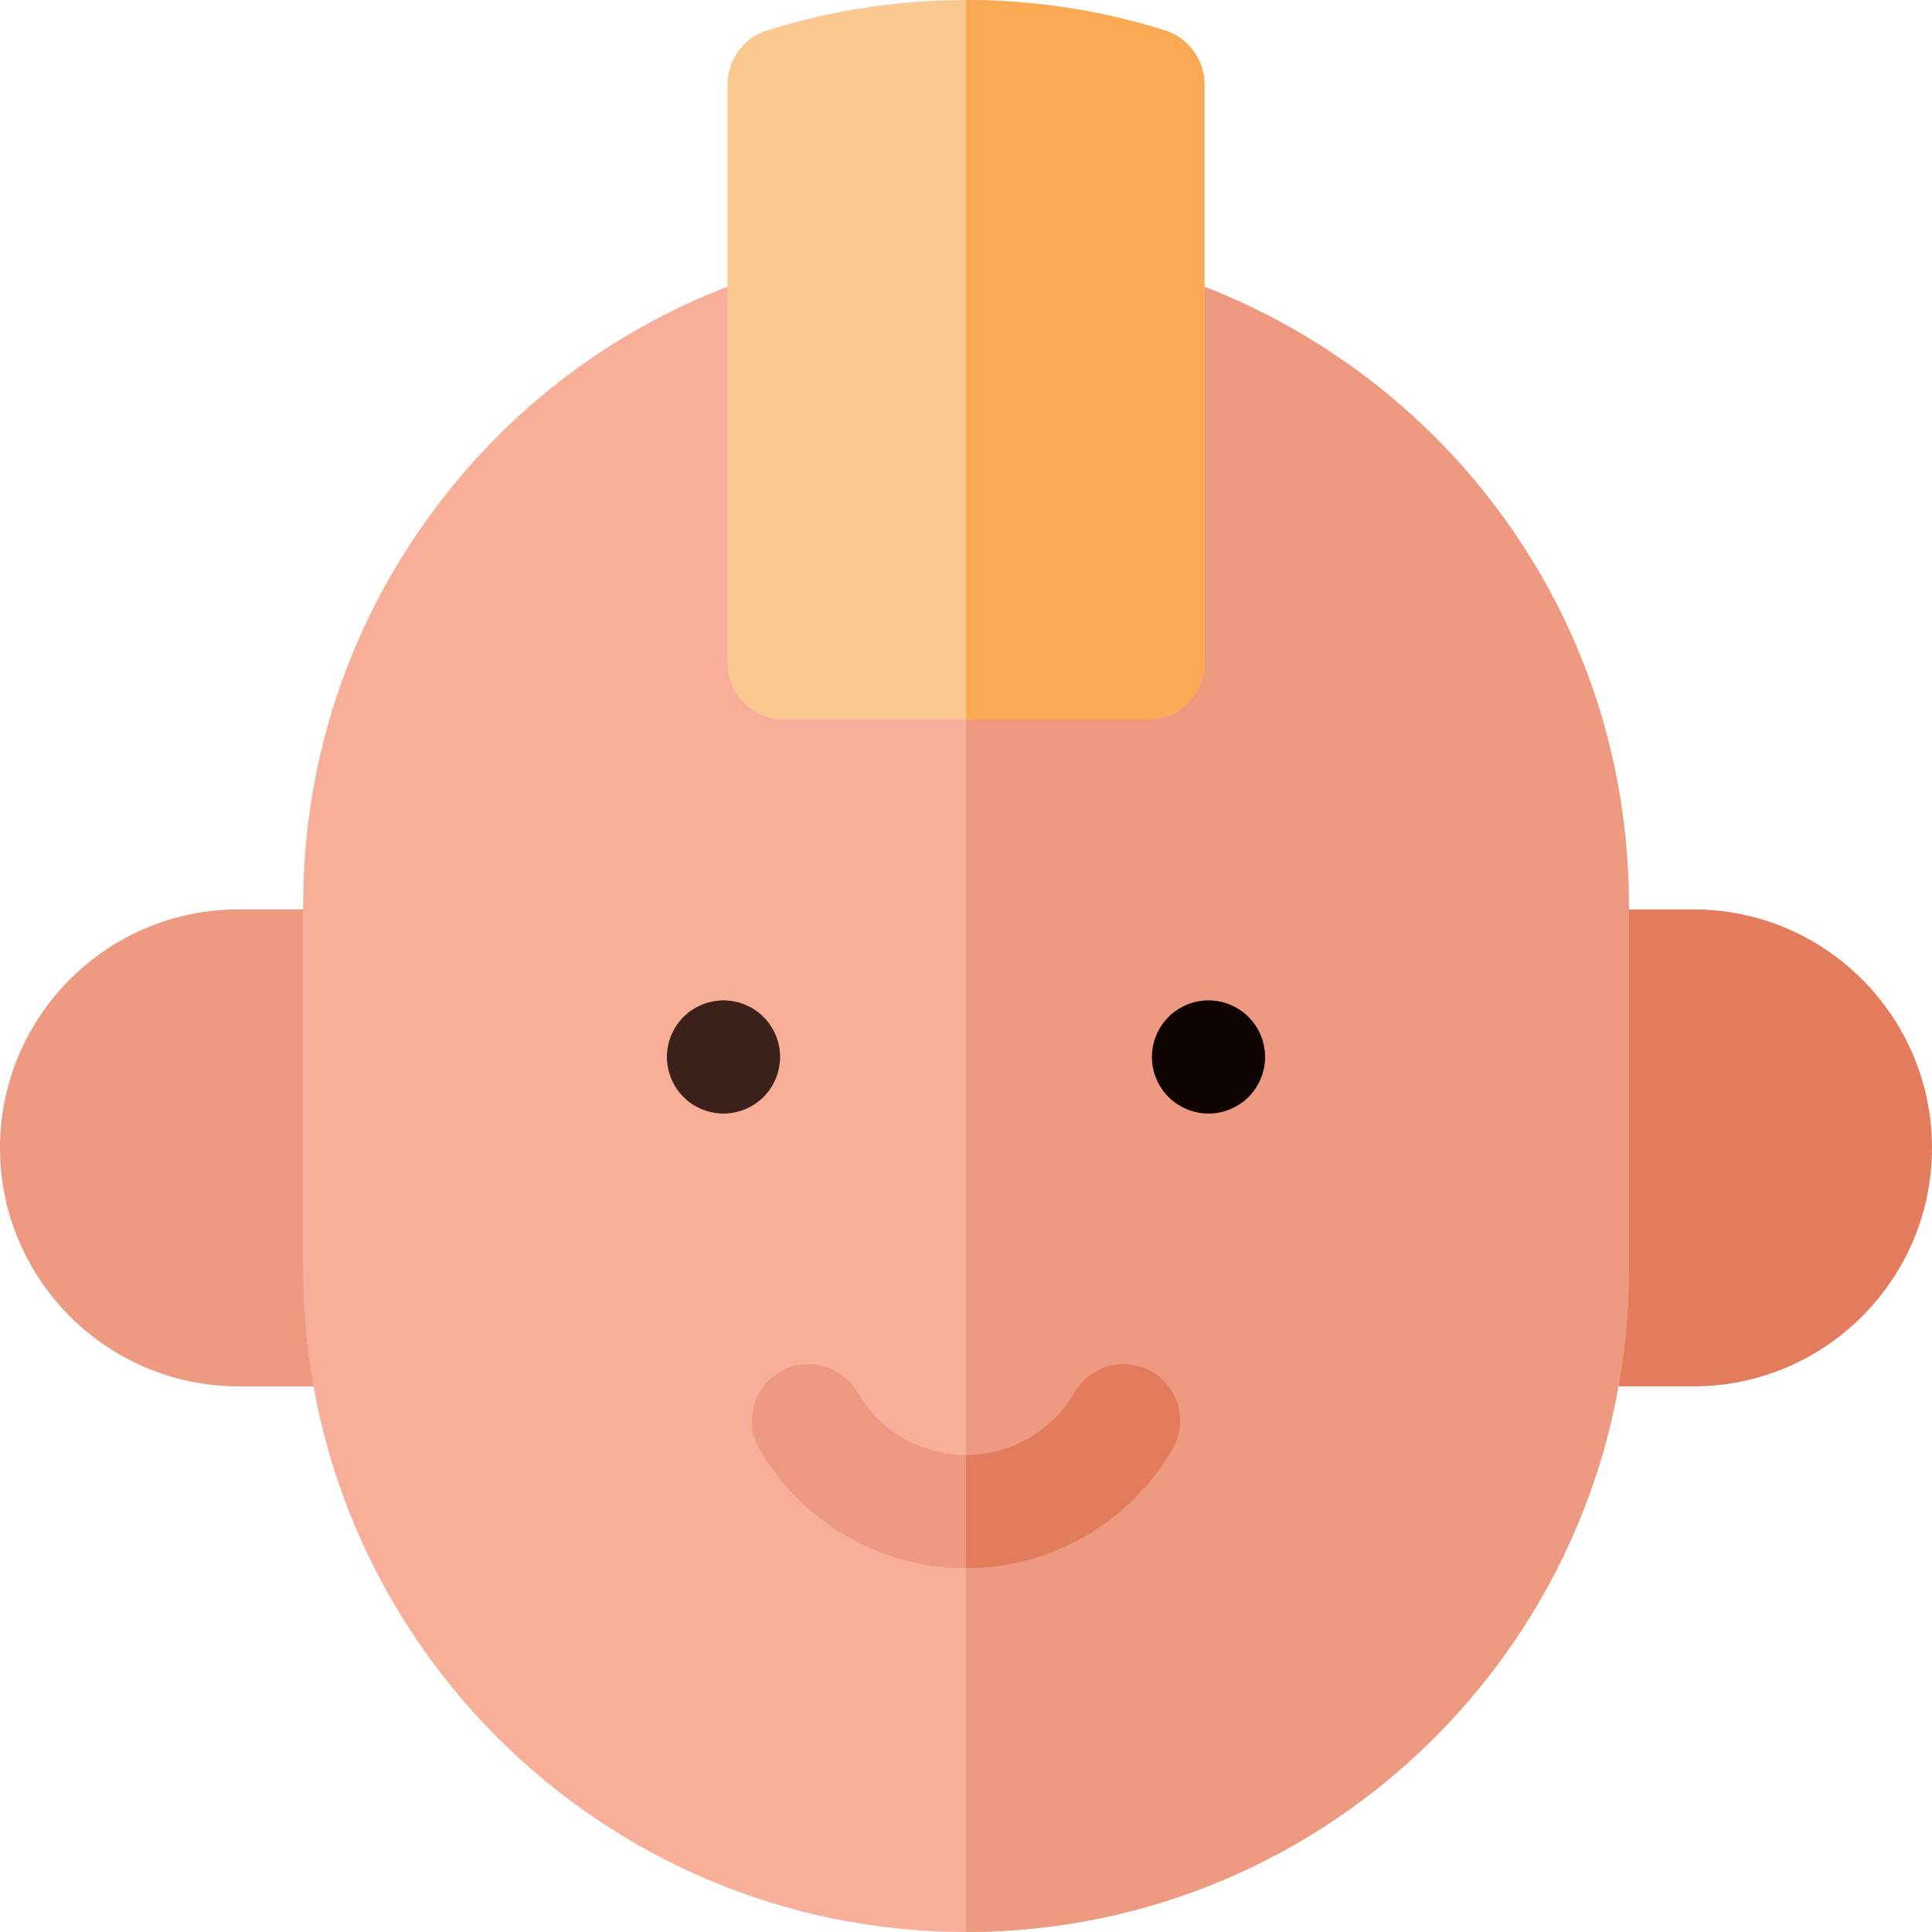 <?xml version="1.0" encoding="iso-8859-1"?>
<!-- Generator: Adobe Illustrator 19.0.0, SVG Export Plug-In . SVG Version: 6.00 Build 0)  -->
<svg version="1.1" id="Capa_1" xmlns="http://www.w3.org/2000/svg" xmlns:xlink="http://www.w3.org/1999/xlink" x="0px" y="0px"
	 viewBox="0 0 512 512" style="enable-background:new 0 0 512 512;" xml:space="preserve">
<path style="fill:#E37C5D;" d="M448.8,241h-32.133c-8.284,0-15,6.716-15,15c0,8.242,6.649,14.927,14.876,14.994l-0.548,66.406
	h-0.124c-8.284,0-15,6.716-15,15s6.716,15,15,15H448.8c34.849,0,63.2-28.352,63.2-63.2S483.648,241,448.8,241z"/>
<path style="fill:#ED9A81;" d="M96.131,337.4h-0.124l-0.55-66.406c8.227-0.068,14.876-6.752,14.876-14.994c0-8.284-6.716-15-15-15
	H63.2C28.352,241,0,269.352,0,304.2s28.352,63.2,63.2,63.2h32.931c8.284,0,15-6.716,15-15
	C111.131,344.116,104.415,337.4,96.131,337.4z"/>
<path style="fill:#F7AF99;" d="M396.904,135.013c-21.977-29.469-53.301-51.735-88.203-62.699
	c-7.901-2.485-16.322,1.911-18.806,9.815c-0.47,1.494-0.691,3.008-0.692,4.495h-66.406c0-1.487-0.222-3.001-0.691-4.495
	c-2.482-7.904-10.902-12.3-18.807-9.815c-35.409,11.123-65.91,32.805-88.204,62.701C92.353,165.51,80.333,201.79,80.333,239.934
	v96.399C80.333,433.196,159.137,512,256,512s175.667-78.804,175.667-175.667v-96.399
	C431.667,201.79,419.646,165.509,396.904,135.013z"/>
<g>
	<path style="fill:#ED9A81;" d="M396.904,135.013c-21.977-29.469-53.301-51.735-88.203-62.699
		c-7.901-2.485-16.322,1.911-18.806,9.815c-0.47,1.494-0.691,3.008-0.692,4.495h-33.201V512
		c96.863-0.002,175.665-78.805,175.665-175.667v-96.399C431.667,201.79,419.646,165.509,396.904,135.013z"/>
	<path style="fill:#ED9A81;" d="M256,415.6c-22.486,0-43.457-12.099-54.729-31.575c-4.148-7.17-1.699-16.347,5.471-20.495
		c7.172-4.15,16.346-1.7,20.496,5.47c5.926,10.238,16.947,16.6,28.762,16.6c11.816,0,22.839-6.363,28.768-16.607
		c4.148-7.171,13.325-9.619,20.496-5.469c7.17,4.15,9.619,13.326,5.469,20.496C299.459,403.499,278.486,415.6,256,415.6z"/>
</g>
<path style="fill:#3B211A;" d="M191.736,295.107c-3.951,0-7.82-1.601-10.61-4.39c-2.79-2.79-4.39-6.66-4.39-10.61
	s1.6-7.82,4.39-10.61c2.79-2.79,6.659-4.39,10.61-4.39c3.949,0,7.81,1.6,10.6,4.39c2.8,2.8,4.4,6.66,4.4,10.61
	s-1.601,7.81-4.4,10.61C199.546,293.507,195.685,295.107,191.736,295.107z"/>
<path style="fill:#0F0301;" d="M320.266,295.107c-3.949,0-7.811-1.601-10.6-4.39c-2.801-2.79-4.4-6.66-4.4-10.61s1.6-7.81,4.4-10.61
	c2.789-2.79,6.65-4.39,10.6-4.39s7.82,1.6,10.61,4.39c2.79,2.8,4.39,6.66,4.39,10.61s-1.6,7.81-4.39,10.61
	C328.076,293.507,324.216,295.107,320.266,295.107z"/>
<path style="fill:#FCC892;" d="M308.695,8.05C291.692,2.708,273.963,0,256,0s-35.692,2.708-52.695,8.05
	c-6.252,1.964-10.505,7.758-10.505,14.311v153.307c0,8.284,6.716,15,15,15h96.4c8.284,0,15-6.716,15-15V22.36
	C319.2,15.808,314.947,10.014,308.695,8.05z"/>
<path style="fill:#E37C5D;" d="M305.264,363.523c-7.17-4.15-16.347-1.701-20.496,5.469c-5.93,10.243-16.951,16.606-28.766,16.607v30
	c22.484-0.001,43.456-12.102,54.73-31.58C314.882,376.85,312.434,367.674,305.264,363.523z"/>
<path style="fill:#FCA953;" d="M308.695,8.05C291.693,2.708,273.965,0,256.002,0v190.667H304.2c8.284,0,15-6.716,15-15V22.36
	C319.2,15.808,314.947,10.014,308.695,8.05z"/>
<g>
</g>
<g>
</g>
<g>
</g>
<g>
</g>
<g>
</g>
<g>
</g>
<g>
</g>
<g>
</g>
<g>
</g>
<g>
</g>
<g>
</g>
<g>
</g>
<g>
</g>
<g>
</g>
<g>
</g>
</svg>
